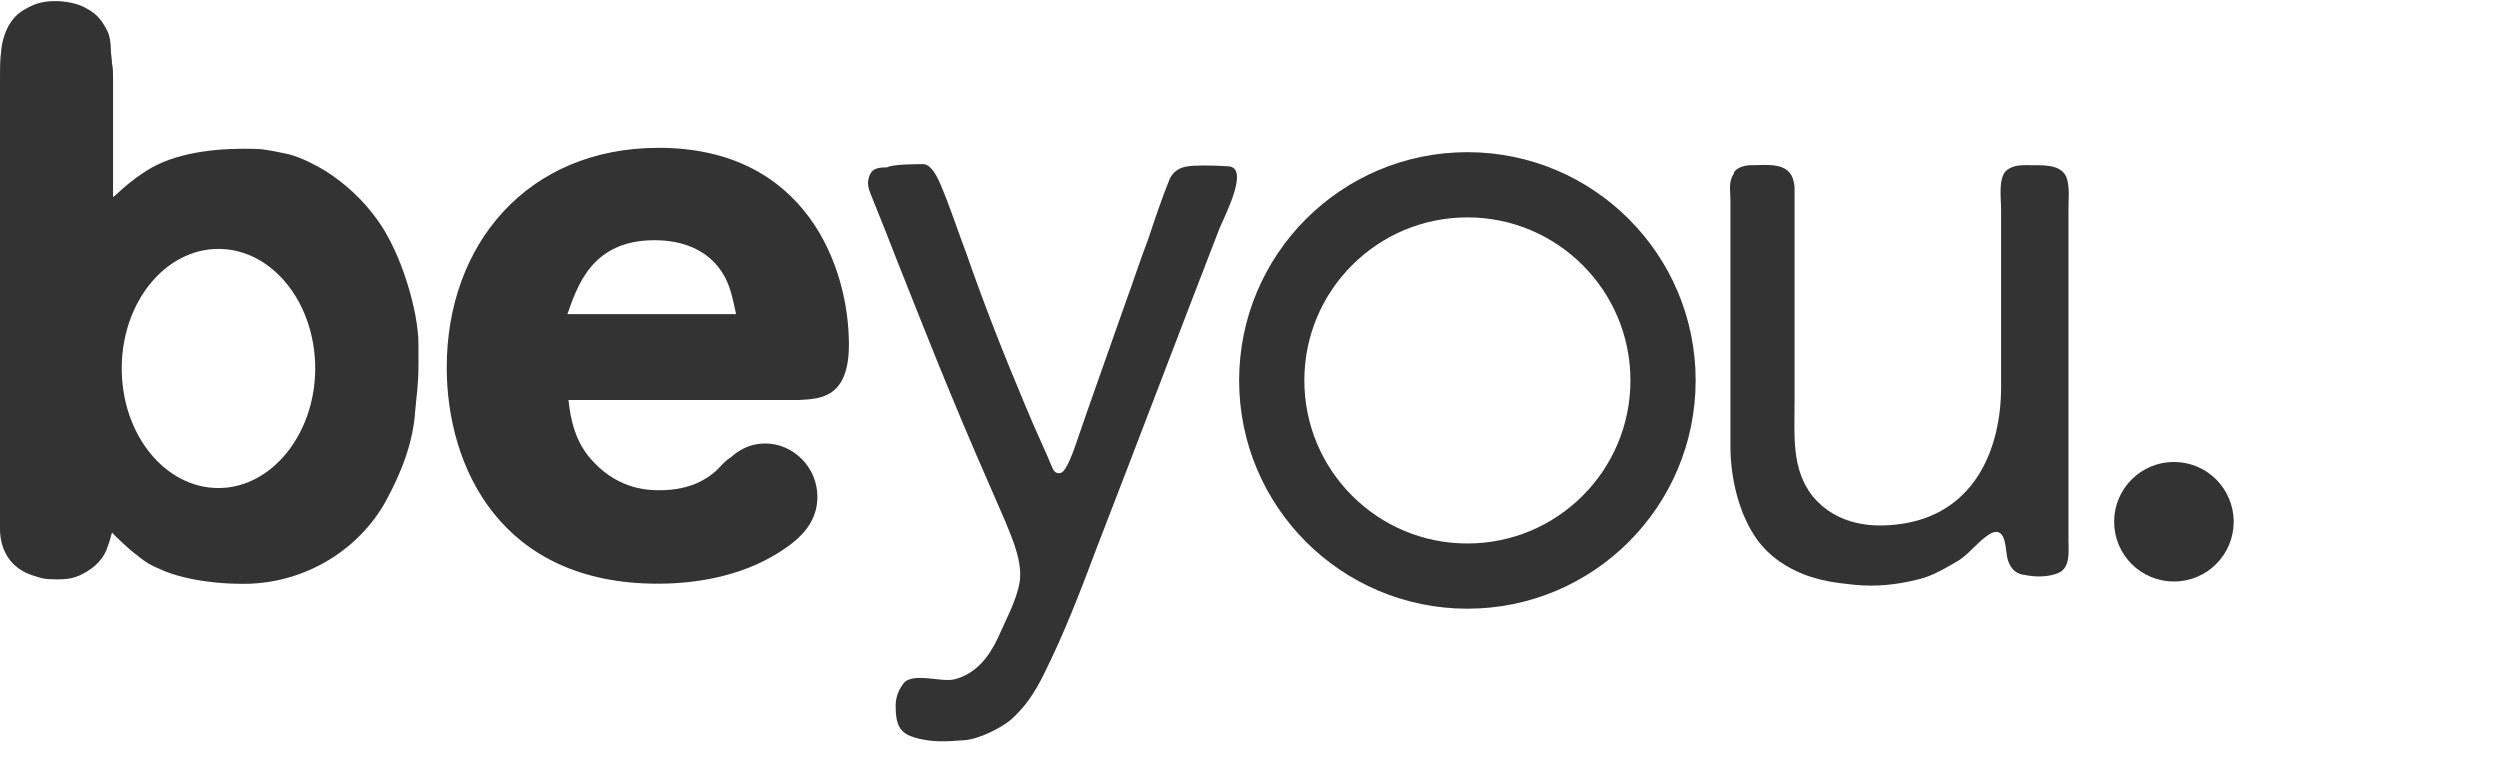 <svg xmlns="http://www.w3.org/2000/svg" width="230px" height="70px">
    <g fill="#333">
        <path xmlns="http://www.w3.org/2000/svg" d="m38.5 31.7c0-3.1-1.6-8.5-3.8-11.5-1.3-1.8-2.9-3.3-4.8-4.5-1-.6-2.2-1.2-3.3-1.5-1-.2-2.2-.5-3.1-.5-3-.1-6.8.2-9.5 1.7-2.3 1.3-3.6 2.9-3.6 2.7v-4.9c0-1.5 0-3.2 0-6.2 0-.3 0-.7-.1-1.2 0-.4-.1-.8-.1-1.2 0-.6-.1-1.3-.3-1.7-.4-.8-.9-1.6-1.9-2.1-.8-.5-2-.7-2.9-.7-1.3 0-2 .3-2.7.7-1.2.6-1.8 1.7-2.1 2.8-.1.3-.2 1-.2 1.2-.1.7-.1 1.5-.1 2.2s0 1.3 0 1.9v22.2 14 3.6c0 .4 0 3.2 2.9 4.2.9.3 1.2.4 2.3.4.6 0 1.5 0 2.4-.5 1.2-.6 2-1.5 2.3-2.5.2-.5.4-1.3.4-1.3.3.3 1.4 1.4 2.2 2 1.1.9 1.6 1.1 2.1 1.3 1.8.9 5.1 1.5 8.4 1.4 5.2-.2 10-3.1 12.5-7.6 1.4-2.6 2.5-5.3 2.7-8.3.1-1.3.3-2.3.3-4.3 0-.5 0-1.2 0-1.8m-18.4 13.2c-4.9 0-8.9-4.9-8.9-11s4-11 8.9-11 8.9 4.9 8.9 11c0 6-4 11-8.9 11"/>
        <path xmlns="http://www.w3.org/2000/svg" d="m67.7 28.8c-.3-1.3-.5-2.6-1.3-3.8-1.4-2.1-3.7-2.9-6.2-2.9-5.8 0-7.1 4.3-8 6.8h15.5zm-15.4 8c.2 1.8.6 4 2.4 5.8 2.4 2.5 5.1 2.5 6 2.5 2.9 0 4.4-1.1 5.2-1.8.4-.4.8-.9 1.3-1.2 1.1-1 2.2-1.3 3.2-1.3 2.6 0 4.8 2.2 4.8 4.9 0 1.6-.7 3.2-2.9 4.7-3.4 2.4-7.7 3.3-11.8 3.3-14.4 0-19.4-10.7-19.4-19.9 0-11.3 7.4-20.2 19.5-20.2 13.5 0 17.5 10.9 17.5 18.1 0 4.9-2.6 5-4.6 5.1z"/>        <path xmlns="http://www.w3.org/2000/svg" d="m84.9 15.1c.7 0 1.2.9 1.6 1.8.9 2.1 1.6 4.3 2.4 6.4 1.6 4.6 3.4 9.2 5.3 13.7 1.1 2.7 2 4.5 2.6 6 .2.5.5.6.8.5.5-.1 1.2-2.1 1.4-2.7 1.5-4.4 3.1-8.8 4.6-13.1.7-1.9 1.3-3.8 2-5.6.6-1.8 1.3-3.9 2-5.6.3-.7.9-1.1 1.7-1.2.6-.1 2.2-.1 3.7 0 2 .1-.3 4.5-.8 5.7-3.8 9.8-7.5 19.6-11.3 29.4-1.5 4-3 7.9-4.9 11.7-.8 1.6-1.7 3-3.1 4.2-.9.7-2.8 1.7-4.2 1.8s-1.5.1-2.1.1c-1 0-2.3-.2-3.1-.6-.9-.5-1.1-1.3-1.1-2.7 0-.9.4-1.6.7-2 .8-1.1 3.5-.1 4.7-.4 2-.5 3.2-2.1 4-3.8.7-1.6 1.7-3.4 2-5.1.3-1.8-.6-3.9-1.3-5.6-1.7-3.9-3.5-8-5.1-11.9-1.7-4.1-3.3-8.2-4.9-12.2-.7-1.8-1.4-3.6-2.1-5.3-.2-.6-.7-1.4-.5-2.1.2-1 .8-1.1 1.7-1.1.5-.3 2.8-.3 3.3-.3"/>
        <circle cx="135" cy="35" r="18" fill="transparent" stroke="#333" stroke-width="6"/>
        <path xmlns="http://www.w3.org/2000/svg" d="m161 15.2c1.8 0 3.9-.4 4.1 2v2.9 5.9 11c0 3.1-.3 6.2 1.7 8.7 2.2 2.6 5.5 3 8.7 2.4 6.2-1.2 8.6-6.8 8.6-12.5 0-2.1 0-3.2 0-4.7v-3.8-7.8c0-1.1-.3-3.1.6-3.7.7-.5 1.6-.4 2.5-.4 1.1 0 2.7 0 3 1.4.2.8.1 1.8.1 2.6v4.2 19.7 6.6c0 1 .2 2.5-.9 3-.9.4-2.1.4-3.1.2-1.1-.1-1.6-1-1.7-2-.1-.8-.2-2.5-1.5-1.8-1 .6-1.8 1.7-2.8 2.4-1.2.7-2.5 1.5-3.8 1.8-2 .5-3.9.7-5.9.5s-3.1-.4-4.5-.9c-1.8-.7-3.3-1.7-4.4-3.2-1.7-2.3-2.5-5.7-2.5-8.6 0-1.4 0-3.1 0-4.4v-13.6-4.7c0-.8-.2-1.7.3-2.4 0-.4.8-.8 1.5-.8.7.1-.1.1 0 0"/>
        <circle cx="200" cy="48" r="2.5" stroke="#333" stroke-width="6"/>        
    </g>
</svg>